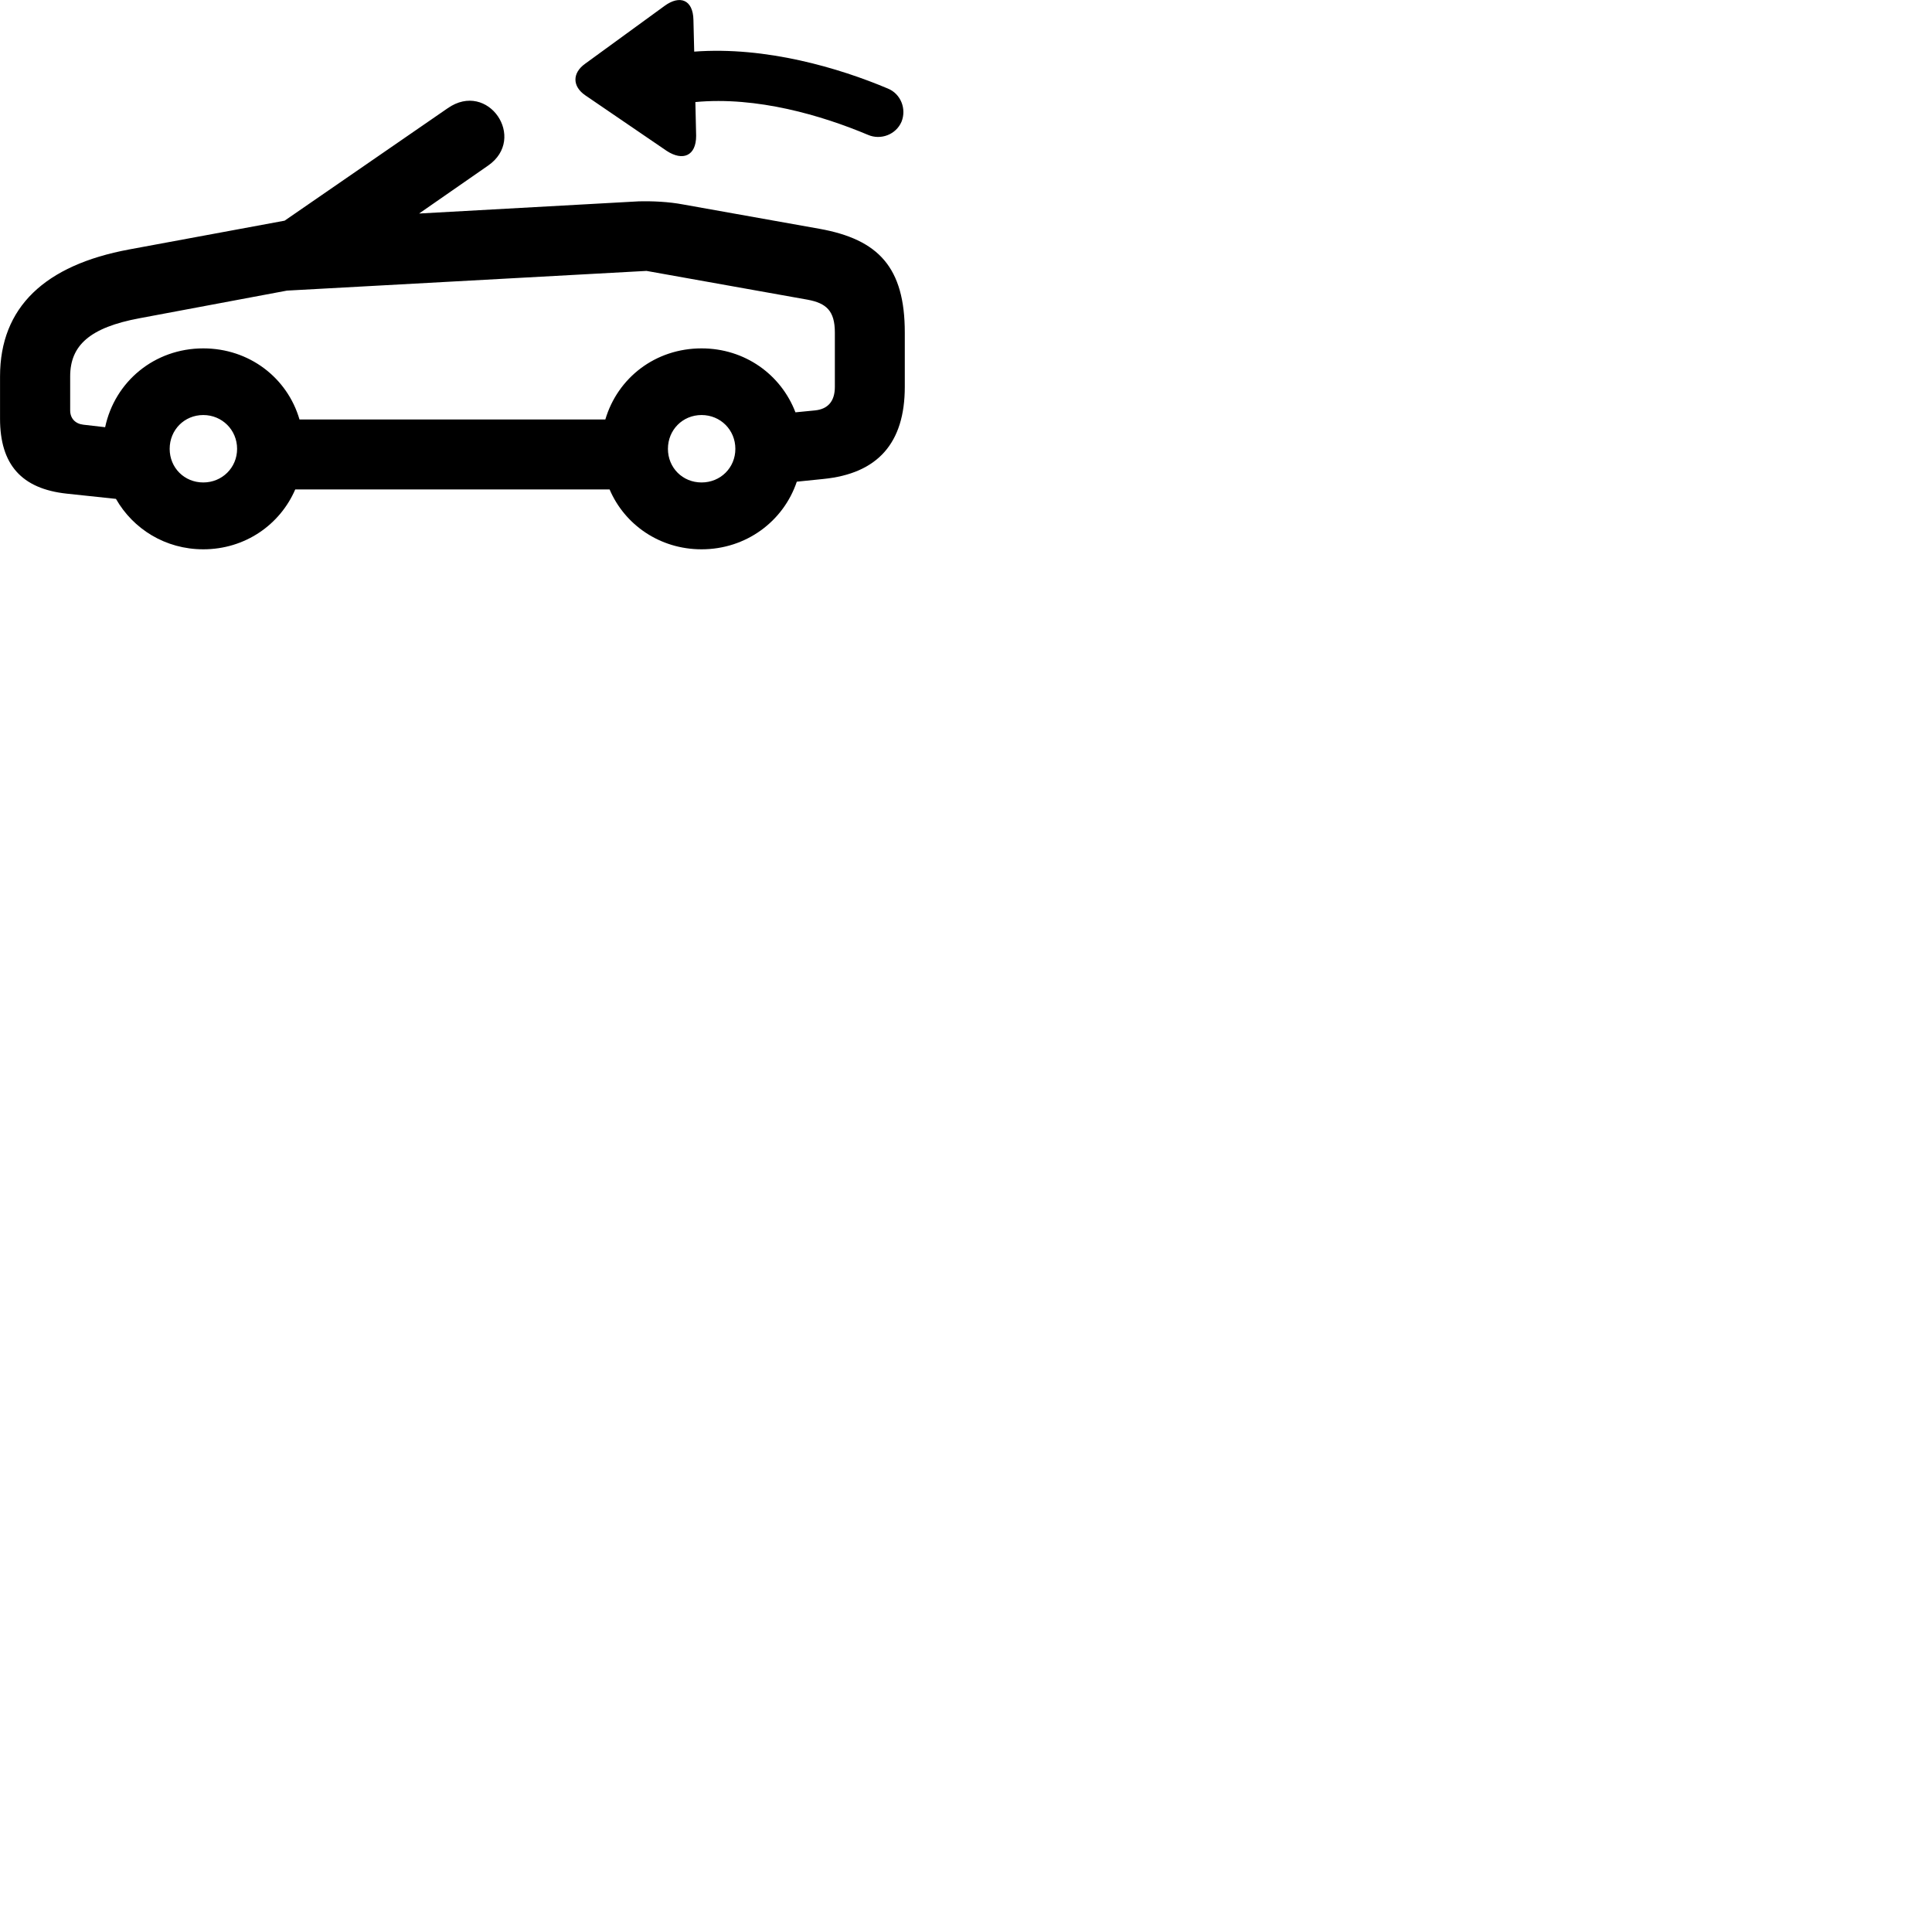
        <svg xmlns="http://www.w3.org/2000/svg" viewBox="0 0 100 100">
            <path d="M36.032 7.032L35.992 5.282C39.172 4.982 42.532 5.972 44.932 6.982C45.582 7.262 46.372 6.972 46.662 6.302C46.932 5.632 46.622 4.852 45.952 4.582C43.442 3.522 39.642 2.392 35.932 2.672L35.892 1.032C35.872 -0.028 35.182 -0.268 34.402 0.302L30.282 3.302C29.612 3.782 29.622 4.472 30.292 4.932L34.512 7.812C35.342 8.352 36.032 8.072 36.032 7.032ZM3.462 25.552L6.002 25.822C6.892 27.382 8.562 28.432 10.522 28.432C12.682 28.432 14.492 27.162 15.282 25.332H31.552C32.332 27.162 34.152 28.432 36.312 28.432C38.622 28.432 40.552 26.982 41.242 24.932L42.612 24.792C45.432 24.512 46.832 22.932 46.832 20.022V17.212C46.832 13.852 45.482 12.392 42.412 11.842L35.352 10.582C34.622 10.442 33.752 10.402 33.052 10.422L21.692 11.052L25.262 8.572C27.302 7.162 25.262 4.142 23.172 5.602L14.732 11.422L6.682 12.912C2.322 13.722 0.002 15.902 0.002 19.482V21.672C0.002 24.042 1.112 25.302 3.462 25.552ZM4.312 21.982C3.892 21.932 3.632 21.652 3.632 21.242V19.482C3.632 17.882 4.642 16.952 7.222 16.472L14.852 15.042L33.462 14.022L41.802 15.512C42.772 15.692 43.212 16.092 43.212 17.212V20.022C43.212 20.772 42.852 21.172 42.192 21.242L41.172 21.342C40.422 19.382 38.552 18.032 36.312 18.032C33.922 18.032 31.972 19.552 31.332 21.712H15.502C14.872 19.552 12.902 18.032 10.522 18.032C7.992 18.032 5.942 19.752 5.442 22.112ZM10.522 24.972C9.542 24.972 8.782 24.212 8.782 23.232C8.782 22.252 9.542 21.482 10.522 21.482C11.492 21.482 12.272 22.252 12.272 23.232C12.272 24.212 11.492 24.972 10.522 24.972ZM36.312 24.972C35.332 24.972 34.572 24.212 34.572 23.232C34.572 22.252 35.332 21.482 36.312 21.482C37.292 21.482 38.062 22.252 38.062 23.232C38.062 24.212 37.292 24.972 36.312 24.972Z" />
        </svg>
    